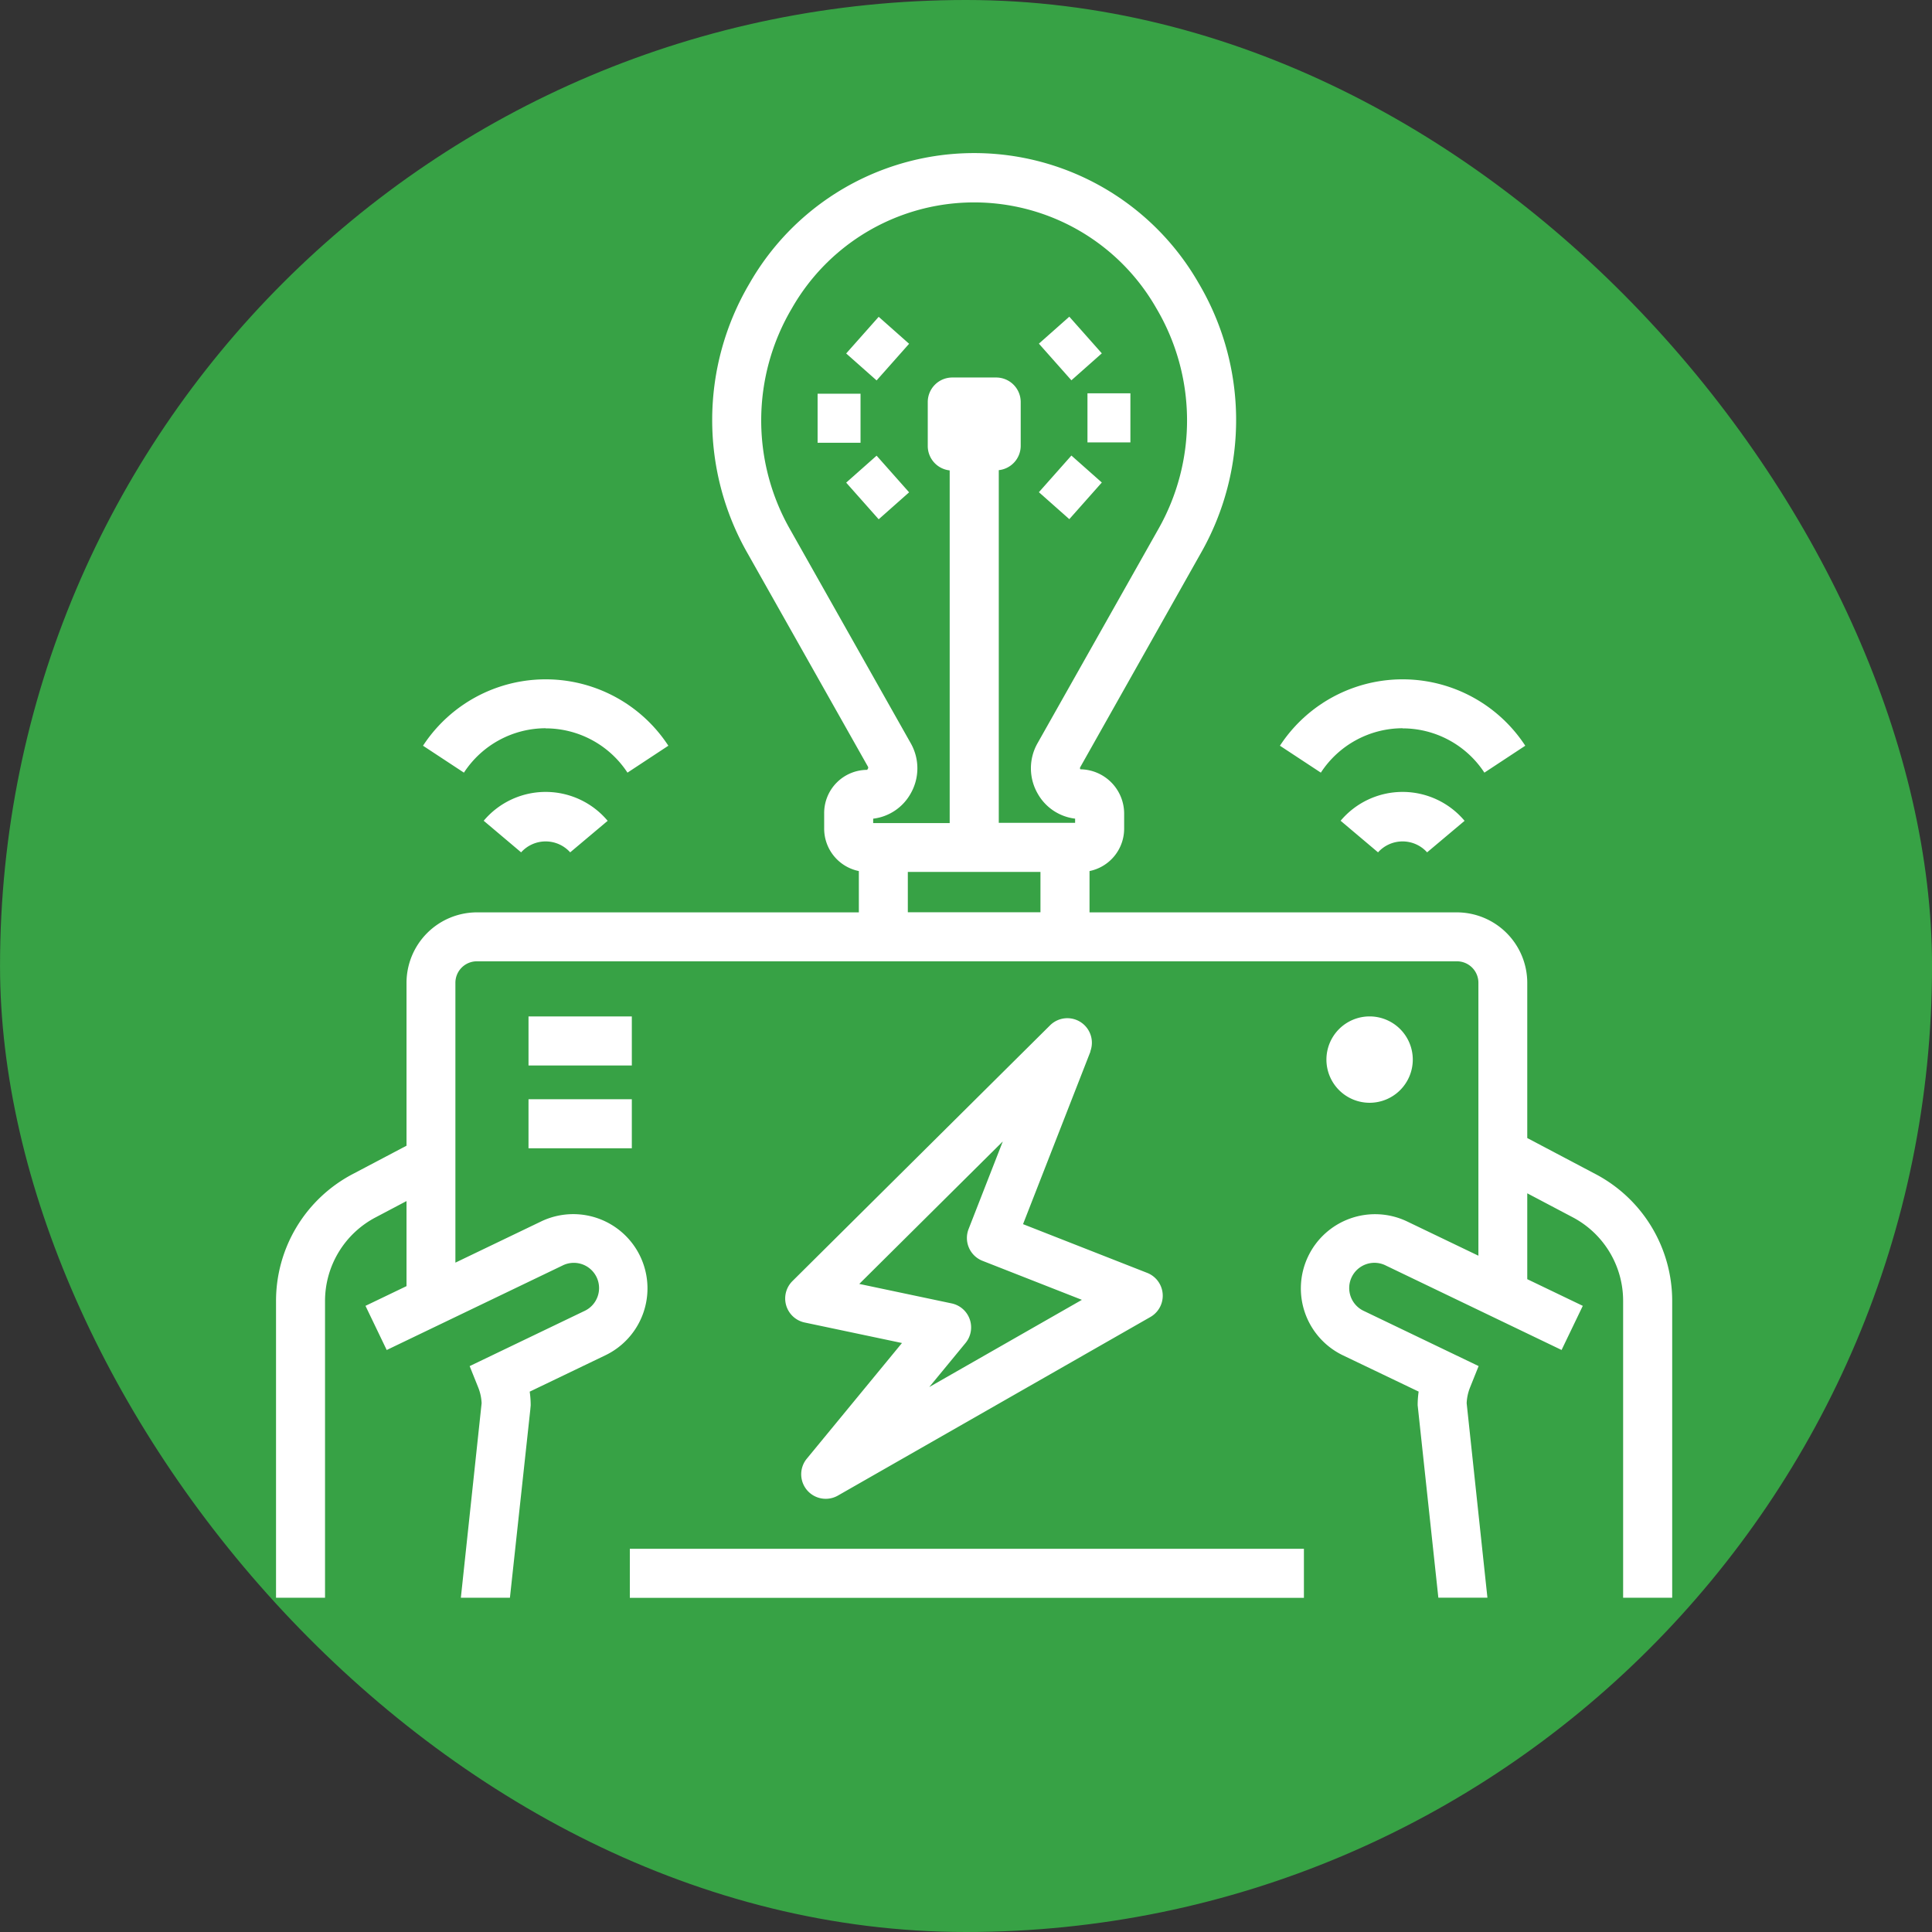<svg xmlns="http://www.w3.org/2000/svg" width="63" height="63" viewBox="0 0 63 63">
  <rect x="0" y="0" width="63" height="63" fill="#333333" stroke="none"/>
  <g id="Grupo_1099742" data-name="Grupo 1099742" transform="translate(-1018.763 -6764)">
    <g id="Grupo_1098742" data-name="Grupo 1098742" transform="translate(1019.209 6764.445)">
      <rect id="Rectángulo_400898" data-name="Rectángulo 400898" width="63" height="63" rx="31.5" transform="translate(-0.445 -0.445)" fill="#38b449" opacity="0.859"/>
      <rect id="Rectángulo_400907" data-name="Rectángulo 400907" width="63" height="63" rx="31.5" transform="translate(-0.446 -0.445)" fill="none"/>
    </g>
    <g id="_9" data-name="9" transform="translate(1020.791 6763.995)">
      <path id="Trazado_881688" data-name="Trazado 881688" d="M18.51,50.509H40.491v1.6H18.51Zm.065-17.36H15.206v1.6h3.369Zm-3.369,4.3h3.369v-1.6H15.206Zm27.427-4.3a1.408,1.408,0,1,0,1.408,1.408,1.408,1.408,0,0,0-1.408-1.408Zm-16.6-20.306h-1.4v1.6h1.4Zm-.468,2.9,1.06,1.195.992-.879-1.06-1.195Zm0-4.212.992.879,1.06-1.195-.992-.879Zm7.868,2.9h1.4v-1.6h-1.4Zm.468,1.308-.992-.879-1.06,1.195.992.879Zm0-4.212-1.06-1.195-.992.879,1.06,1.195ZM33.532,34.29l-2.2,5.633,4.054,1.591a.8.8,0,0,1,.1,1.436l-10.2,5.829a.8.8,0,0,1-1.012-1.2l3.11-3.78-3.174-.669a.8.8,0,0,1-.4-1.348l8.409-8.348a.8.8,0,0,1,1.306.857Zm-3.524,6.828a.8.8,0,0,1-.452-1.034l1.116-2.858-4.68,4.646,3.015.636a.8.8,0,0,1,.451,1.289l-1.184,1.438,4.977-2.844ZM41.688,26.769l1.22,1.03a1.076,1.076,0,0,1,1.6,0l1.222-1.028a2.64,2.64,0,0,0-4.044,0Zm2.021-3.013A3.19,3.19,0,0,1,46.376,25.2l1.333-.878a4.778,4.778,0,0,0-8,0l1.334.878a3.189,3.189,0,0,1,2.667-1.448ZM13.745,26.769l1.22,1.03a1.076,1.076,0,0,1,1.6,0l1.222-1.028a2.64,2.64,0,0,0-4.044,0Zm2.021-3.013A3.19,3.19,0,0,1,18.433,25.2l1.333-.878a4.778,4.778,0,0,0-8,0L13.1,25.2a3.189,3.189,0,0,1,2.667-1.448ZM6.973,52.105V42.434a4.673,4.673,0,0,1,2.5-4.144l1.755-.925V32.051a2.3,2.3,0,0,1,2.295-2.295H25.978V28.409a1.411,1.411,0,0,1-1.131-1.386v-.5a1.408,1.408,0,0,1,1.4-1.414c.051-.058.035-.086.03-.1l-3.927-6.96a8.761,8.761,0,0,1,.066-8.807,8.437,8.437,0,0,1,14.644,0,8.761,8.761,0,0,1,.066,8.807L33.2,25.017a.069.069,0,0,0,0,.074,1.446,1.446,0,0,1,1.429,1.435v.5A1.411,1.411,0,0,1,33.5,28.409v1.347H45.479a2.3,2.3,0,0,1,2.295,2.295v5.064L50,38.29a4.673,4.673,0,0,1,2.5,4.144v9.671H50.9V42.434A3.08,3.08,0,0,0,49.258,39.7l-1.484-.783v2.8l1.811.87-.692,1.439-5.727-2.752a.823.823,0,1,0-.713,1.483l3.735,1.794-.278.693a1.559,1.559,0,0,0-.112.517l.677,6.343h-1.6L44.2,45.828a3.136,3.136,0,0,1,.032-.445L41.762,44.2a2.42,2.42,0,0,1,2.1-4.362l2.319,1.114v-8.9a.7.7,0,0,0-.7-.7H13.522a.7.7,0,0,0-.7.7v9.126l2.793-1.342a2.419,2.419,0,1,1,2.1,4.362l-2.47,1.187a3.136,3.136,0,0,1,.032.445l-.013.146L14.6,52.105H13l.677-6.343a1.559,1.559,0,0,0-.112-.517l-.278-.693,3.735-1.794a.823.823,0,1,0-.713-1.483l-5.727,2.752L9.89,42.587l1.338-.643V39.17l-1.01.533a3.08,3.08,0,0,0-1.647,2.731v9.671ZM31.9,28.437H27.575v1.316H31.9Zm-4.232-4.2a1.655,1.655,0,0,1-.012,1.664,1.619,1.619,0,0,1-1.211.8v.143h2.495v-11.5a.8.8,0,0,1-.715-.79V13.115a.8.8,0,0,1,.8-.8h1.431a.8.8,0,0,1,.8.8v1.431a.8.8,0,0,1-.715.79v11.5H33.03V26.7a1.619,1.619,0,0,1-1.211-.8,1.655,1.655,0,0,1-.012-1.664l3.927-6.96a7.179,7.179,0,0,0-.054-7.217,6.84,6.84,0,0,0-11.886,0,7.179,7.179,0,0,0-.054,7.217Z" fill="#fff"/>
    </g>
  </g>
</svg>

